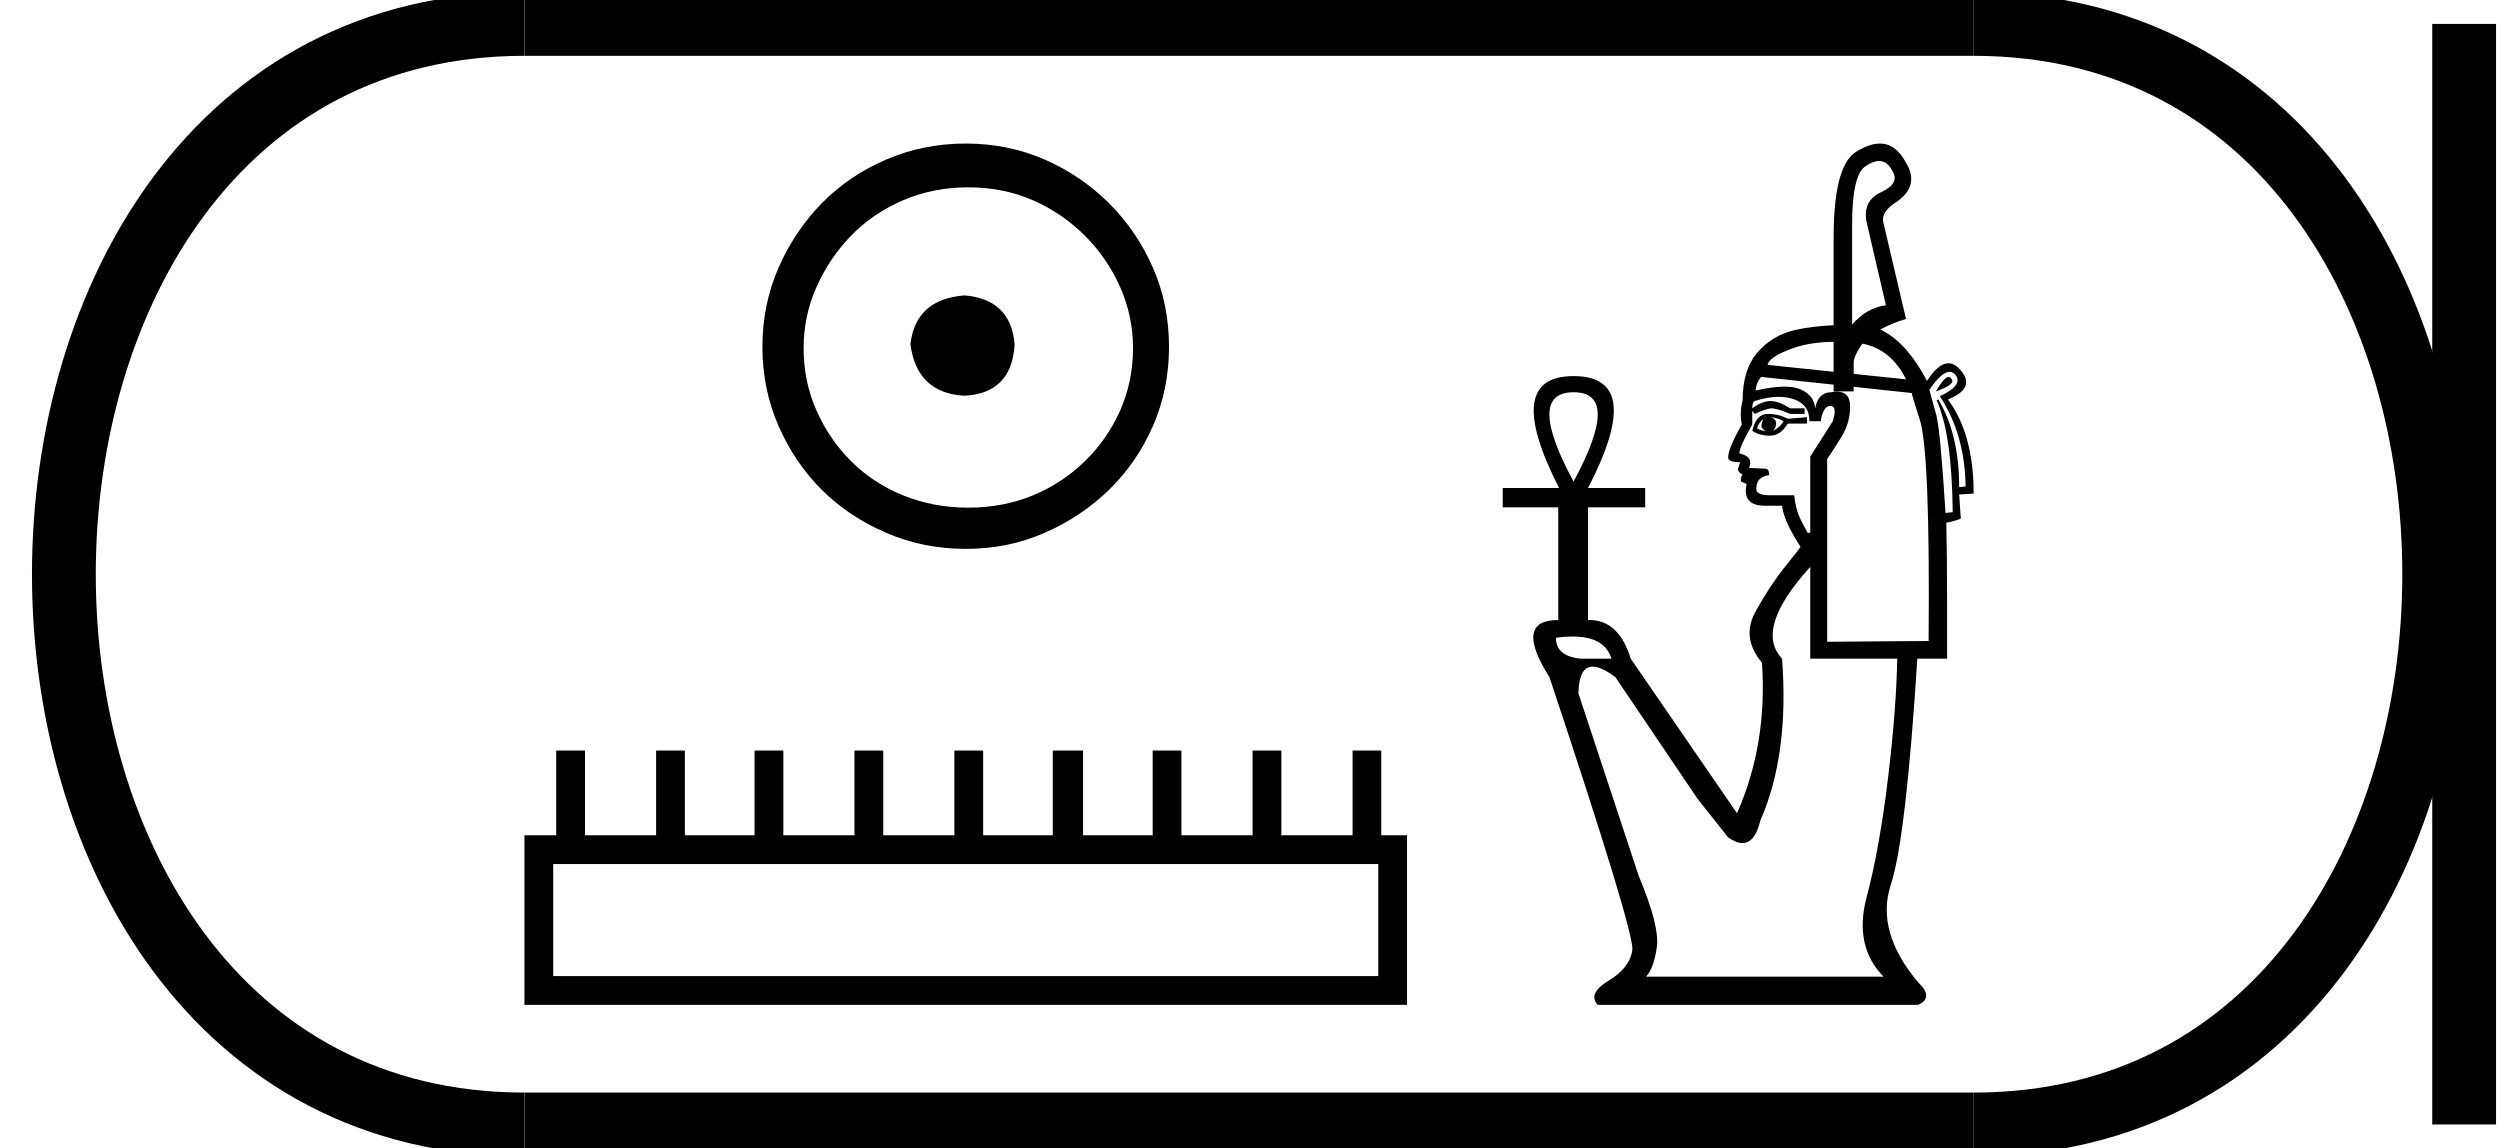 <?xml version='1.0' encoding='UTF-8' standalone='yes'?><svg xmlns='http://www.w3.org/2000/svg' xmlns:xlink='http://www.w3.org/1999/xlink' width='39.185' height='18.0' ><path d='M 15.117 4.63 C 14.606 4.67 14.323 4.925 14.27 5.396 C 14.337 5.907 14.619 6.176 15.117 6.203 C 15.614 6.176 15.876 5.907 15.903 5.396 C 15.863 4.925 15.601 4.67 15.117 4.63 ZM 15.177 2.936 C 15.54 2.936 15.876 3.003 16.186 3.137 C 16.495 3.272 16.767 3.457 17.002 3.692 C 17.238 3.927 17.422 4.196 17.557 4.499 C 17.691 4.801 17.759 5.12 17.759 5.457 C 17.759 5.806 17.691 6.132 17.557 6.435 C 17.422 6.737 17.238 7.003 17.002 7.231 C 16.767 7.46 16.495 7.638 16.186 7.766 C 15.876 7.893 15.54 7.957 15.177 7.957 C 14.814 7.957 14.475 7.893 14.159 7.766 C 13.843 7.638 13.571 7.46 13.342 7.231 C 13.113 7.003 12.932 6.737 12.798 6.435 C 12.663 6.132 12.596 5.806 12.596 5.457 C 12.596 5.12 12.663 4.801 12.798 4.499 C 12.932 4.196 13.113 3.927 13.342 3.692 C 13.571 3.457 13.843 3.272 14.159 3.137 C 14.475 3.003 14.814 2.936 15.177 2.936 ZM 15.137 2.25 C 14.693 2.25 14.276 2.334 13.887 2.502 C 13.497 2.67 13.161 2.899 12.878 3.188 C 12.596 3.477 12.371 3.813 12.203 4.196 C 12.035 4.579 11.95 4.993 11.95 5.436 C 11.95 5.88 12.035 6.293 12.203 6.677 C 12.371 7.06 12.596 7.393 12.878 7.675 C 13.161 7.957 13.497 8.182 13.887 8.35 C 14.276 8.519 14.693 8.603 15.137 8.603 C 15.581 8.603 15.994 8.519 16.377 8.35 C 16.76 8.182 17.096 7.957 17.385 7.675 C 17.675 7.393 17.903 7.06 18.071 6.677 C 18.239 6.293 18.323 5.88 18.323 5.436 C 18.323 4.993 18.239 4.579 18.071 4.196 C 17.903 3.813 17.675 3.477 17.385 3.188 C 17.096 2.899 16.76 2.67 16.377 2.502 C 15.994 2.334 15.581 2.25 15.137 2.25 Z' style='fill:#000000;stroke:none' /><path d='M 21.603 13.543 L 21.603 15.299 L 8.671 15.299 L 8.671 13.543 ZM 8.718 11.764 L 8.718 13.092 L 8.22 13.092 L 8.22 15.75 L 22.054 15.75 L 22.054 13.092 L 21.65 13.092 L 21.65 11.764 L 21.2 11.764 L 21.2 13.092 L 20.084 13.092 L 20.084 11.764 L 19.633 11.764 L 19.633 13.092 L 18.518 13.092 L 18.518 11.764 L 18.067 11.764 L 18.067 13.092 L 16.976 13.092 L 16.976 11.764 L 16.501 11.764 L 16.501 13.092 L 15.41 13.092 L 15.41 11.764 L 14.959 11.764 L 14.959 13.092 L 13.844 13.092 L 13.844 11.764 L 13.393 11.764 L 13.393 13.092 L 12.278 13.092 L 12.278 11.764 L 11.827 11.764 L 11.827 13.092 L 10.735 13.092 L 10.735 11.764 L 10.284 11.764 L 10.284 13.092 L 9.169 13.092 L 9.169 11.764 Z' style='fill:#000000;stroke:none' /><path d='M 29.452 2.523 Q 29.58 2.523 29.661 2.678 Q 29.787 2.879 29.472 3.018 Q 29.169 3.17 29.27 3.536 L 29.56 4.785 Q 29.257 4.823 29.03 5.088 L 29.03 3.523 Q 29.03 2.728 29.245 2.602 Q 29.36 2.523 29.452 2.523 ZM 28.74 5.357 L 28.74 5.827 L 28.74 5.827 L 27.705 5.719 Q 27.73 5.592 28.096 5.46 Q 28.363 5.363 28.74 5.357 ZM 29.193 5.386 Q 29.648 5.48 29.875 5.946 L 29.055 5.86 L 29.055 5.86 L 29.055 5.681 Q 29.055 5.592 29.169 5.416 Q 29.18 5.401 29.193 5.386 ZM 30.543 5.908 Q 30.475 5.908 30.342 6.135 Q 30.67 6.021 30.582 5.933 Q 30.566 5.908 30.543 5.908 ZM 27.642 6.564 Q 27.604 6.64 27.61 6.684 Q 27.617 6.728 27.68 6.753 Q 27.604 6.753 27.541 6.715 Q 27.554 6.64 27.642 6.564 ZM 27.756 6.539 Q 27.869 6.551 27.957 6.602 Q 27.907 6.69 27.793 6.753 Q 27.844 6.69 27.838 6.627 Q 27.831 6.564 27.756 6.539 ZM 27.705 6.488 Q 27.528 6.488 27.465 6.753 Q 27.579 6.829 27.743 6.829 Q 27.907 6.829 28.021 6.64 L 28.323 6.64 L 28.323 6.539 L 28.021 6.564 Q 27.882 6.488 27.705 6.488 ZM 24.664 6.148 Q 25.421 6.148 24.664 7.548 Q 23.907 6.148 24.664 6.148 ZM 30.558 5.828 Q 30.606 5.828 30.645 5.87 Q 30.784 6.034 30.405 6.211 Q 30.797 6.804 30.809 7.624 L 30.708 7.636 Q 30.708 6.804 30.38 6.261 L 30.355 6.274 Q 30.595 6.804 30.607 8.028 L 30.494 8.04 Q 30.418 6.816 30.355 6.526 L 30.241 6.11 Q 30.432 5.828 30.558 5.828 ZM 27.88 6.22 Q 28.003 6.22 28.109 6.255 Q 28.361 6.337 28.361 6.602 L 28.538 6.602 Q 28.576 6.362 28.689 6.362 Q 28.803 6.362 28.727 6.602 L 28.374 7.157 L 28.374 8.343 L 28.336 8.356 Q 28.286 8.267 28.216 8.129 Q 28.147 7.99 28.122 7.763 L 27.743 7.763 Q 27.528 7.763 27.528 7.662 Q 27.528 7.472 27.73 7.447 Q 27.73 7.346 27.667 7.346 L 27.415 7.334 Q 27.491 7.157 27.263 7.107 Q 27.263 7.006 27.465 6.652 L 27.465 6.438 L 27.503 6.488 Q 27.667 6.413 27.756 6.4 Q 27.857 6.4 28.058 6.488 L 28.286 6.488 L 28.286 6.4 L 28.058 6.4 Q 27.882 6.286 27.756 6.286 Q 27.617 6.286 27.465 6.4 Q 27.465 6.299 27.503 6.286 Q 27.708 6.22 27.88 6.22 ZM 27.604 5.908 L 28.74 6.029 L 28.74 6.135 L 29.055 6.135 L 29.055 6.063 L 29.055 6.063 L 29.964 6.16 Q 29.976 6.223 30.09 6.577 Q 30.254 7.069 30.229 10.047 L 28.639 10.059 L 28.639 7.195 Q 28.727 7.069 28.866 6.842 Q 29.005 6.614 28.998 6.356 Q 28.993 6.139 28.789 6.139 Q 28.749 6.139 28.702 6.148 Q 28.5 6.148 28.45 6.4 Q 28.437 6.198 28.222 6.103 Q 28.125 6.06 27.97 6.06 Q 27.784 6.06 27.516 6.122 Q 27.528 5.996 27.604 5.908 ZM 24.648 9.977 Q 25.155 9.977 25.257 10.324 L 24.778 10.324 Q 24.387 10.286 24.387 9.996 Q 24.528 9.977 24.648 9.977 ZM 28.374 8.886 L 28.374 10.324 L 29.737 10.324 Q 29.724 11.106 29.592 12.204 Q 29.459 13.302 29.257 14.065 Q 29.055 14.829 29.522 15.308 L 25.8 15.308 Q 25.926 15.17 25.97 14.841 Q 26.014 14.513 25.686 13.731 L 24.74 10.867 Q 24.748 10.449 24.964 10.449 Q 25.101 10.449 25.32 10.614 L 26.607 12.52 L 27.087 13.125 Q 27.213 13.214 27.311 13.214 Q 27.507 13.214 27.592 12.86 Q 28.046 11.826 27.932 10.324 Q 27.491 9.857 28.374 8.886 ZM 29.465 2.25 Q 29.294 2.25 29.081 2.387 Q 28.74 2.614 28.74 3.725 L 28.74 5.097 L 28.74 5.097 Q 28.39 5.115 28.147 5.17 Q 27.781 5.252 27.547 5.523 Q 27.314 5.794 27.314 6.274 Q 27.263 6.476 27.301 6.652 Q 27.087 7.031 27.087 7.17 Q 27.087 7.245 27.276 7.245 L 27.238 7.359 Q 27.263 7.422 27.314 7.435 Q 27.276 7.485 27.289 7.548 L 27.377 7.586 Q 27.301 7.927 27.667 7.927 L 27.932 7.927 Q 27.957 8.166 28.222 8.57 Q 28.21 8.595 27.976 8.886 Q 27.743 9.176 27.516 9.586 Q 27.289 9.996 27.617 10.387 Q 27.705 11.662 27.226 12.747 L 25.56 10.324 Q 25.375 9.718 24.91 9.718 Q 24.901 9.718 24.891 9.718 L 24.891 7.952 L 25.787 7.952 L 25.787 7.649 L 24.891 7.649 Q 25.8 5.895 24.664 5.895 Q 23.541 5.895 24.437 7.649 L 23.554 7.649 L 23.554 7.952 L 24.424 7.952 L 24.424 9.718 Q 23.718 9.718 24.286 10.614 Q 25.623 14.627 25.585 14.892 Q 25.547 15.17 25.213 15.371 Q 24.879 15.573 25.043 15.75 L 30.065 15.75 Q 30.317 15.636 30.065 15.397 Q 29.396 14.602 29.636 13.87 Q 29.875 13.138 30.052 10.324 L 30.519 10.324 L 30.519 9.491 Q 30.519 8.734 30.506 8.192 Q 30.607 8.179 30.734 8.129 L 30.708 7.75 L 30.935 7.737 Q 30.935 6.804 30.532 6.261 Q 30.973 6.084 30.734 5.807 Q 30.64 5.694 30.539 5.694 Q 30.381 5.694 30.204 5.971 Q 29.875 5.349 29.471 5.165 L 29.471 5.165 Q 29.64 5.07 29.875 4.999 L 29.522 3.498 Q 29.472 3.321 29.737 3.157 Q 30.09 2.905 29.875 2.551 Q 29.717 2.25 29.465 2.25 Z' style='fill:#000000;stroke:none' /><path d='M 8.22 0.375 C -1.405 0.375 -1.405 17.625 8.22 17.625 ' style='fill:none;stroke:#000000;stroke-width:1' /><path d='M 8.22 0.375 L 30.935 0.375 ' style='fill:none;stroke:#000000;stroke-width:1' /><path d='M 8.22 17.625 L 30.935 17.625 ' style='fill:none;stroke:#000000;stroke-width:1' /><path d='M 38.623 0.375 L 38.623 17.625 ' style='fill:none;stroke:#000000;stroke-width:1' /><path d='M 30.935 0.375 C 40.56 0.375 40.56 17.625 30.935 17.625 ' style='fill:none;stroke:#000000;stroke-width:1' /></svg>